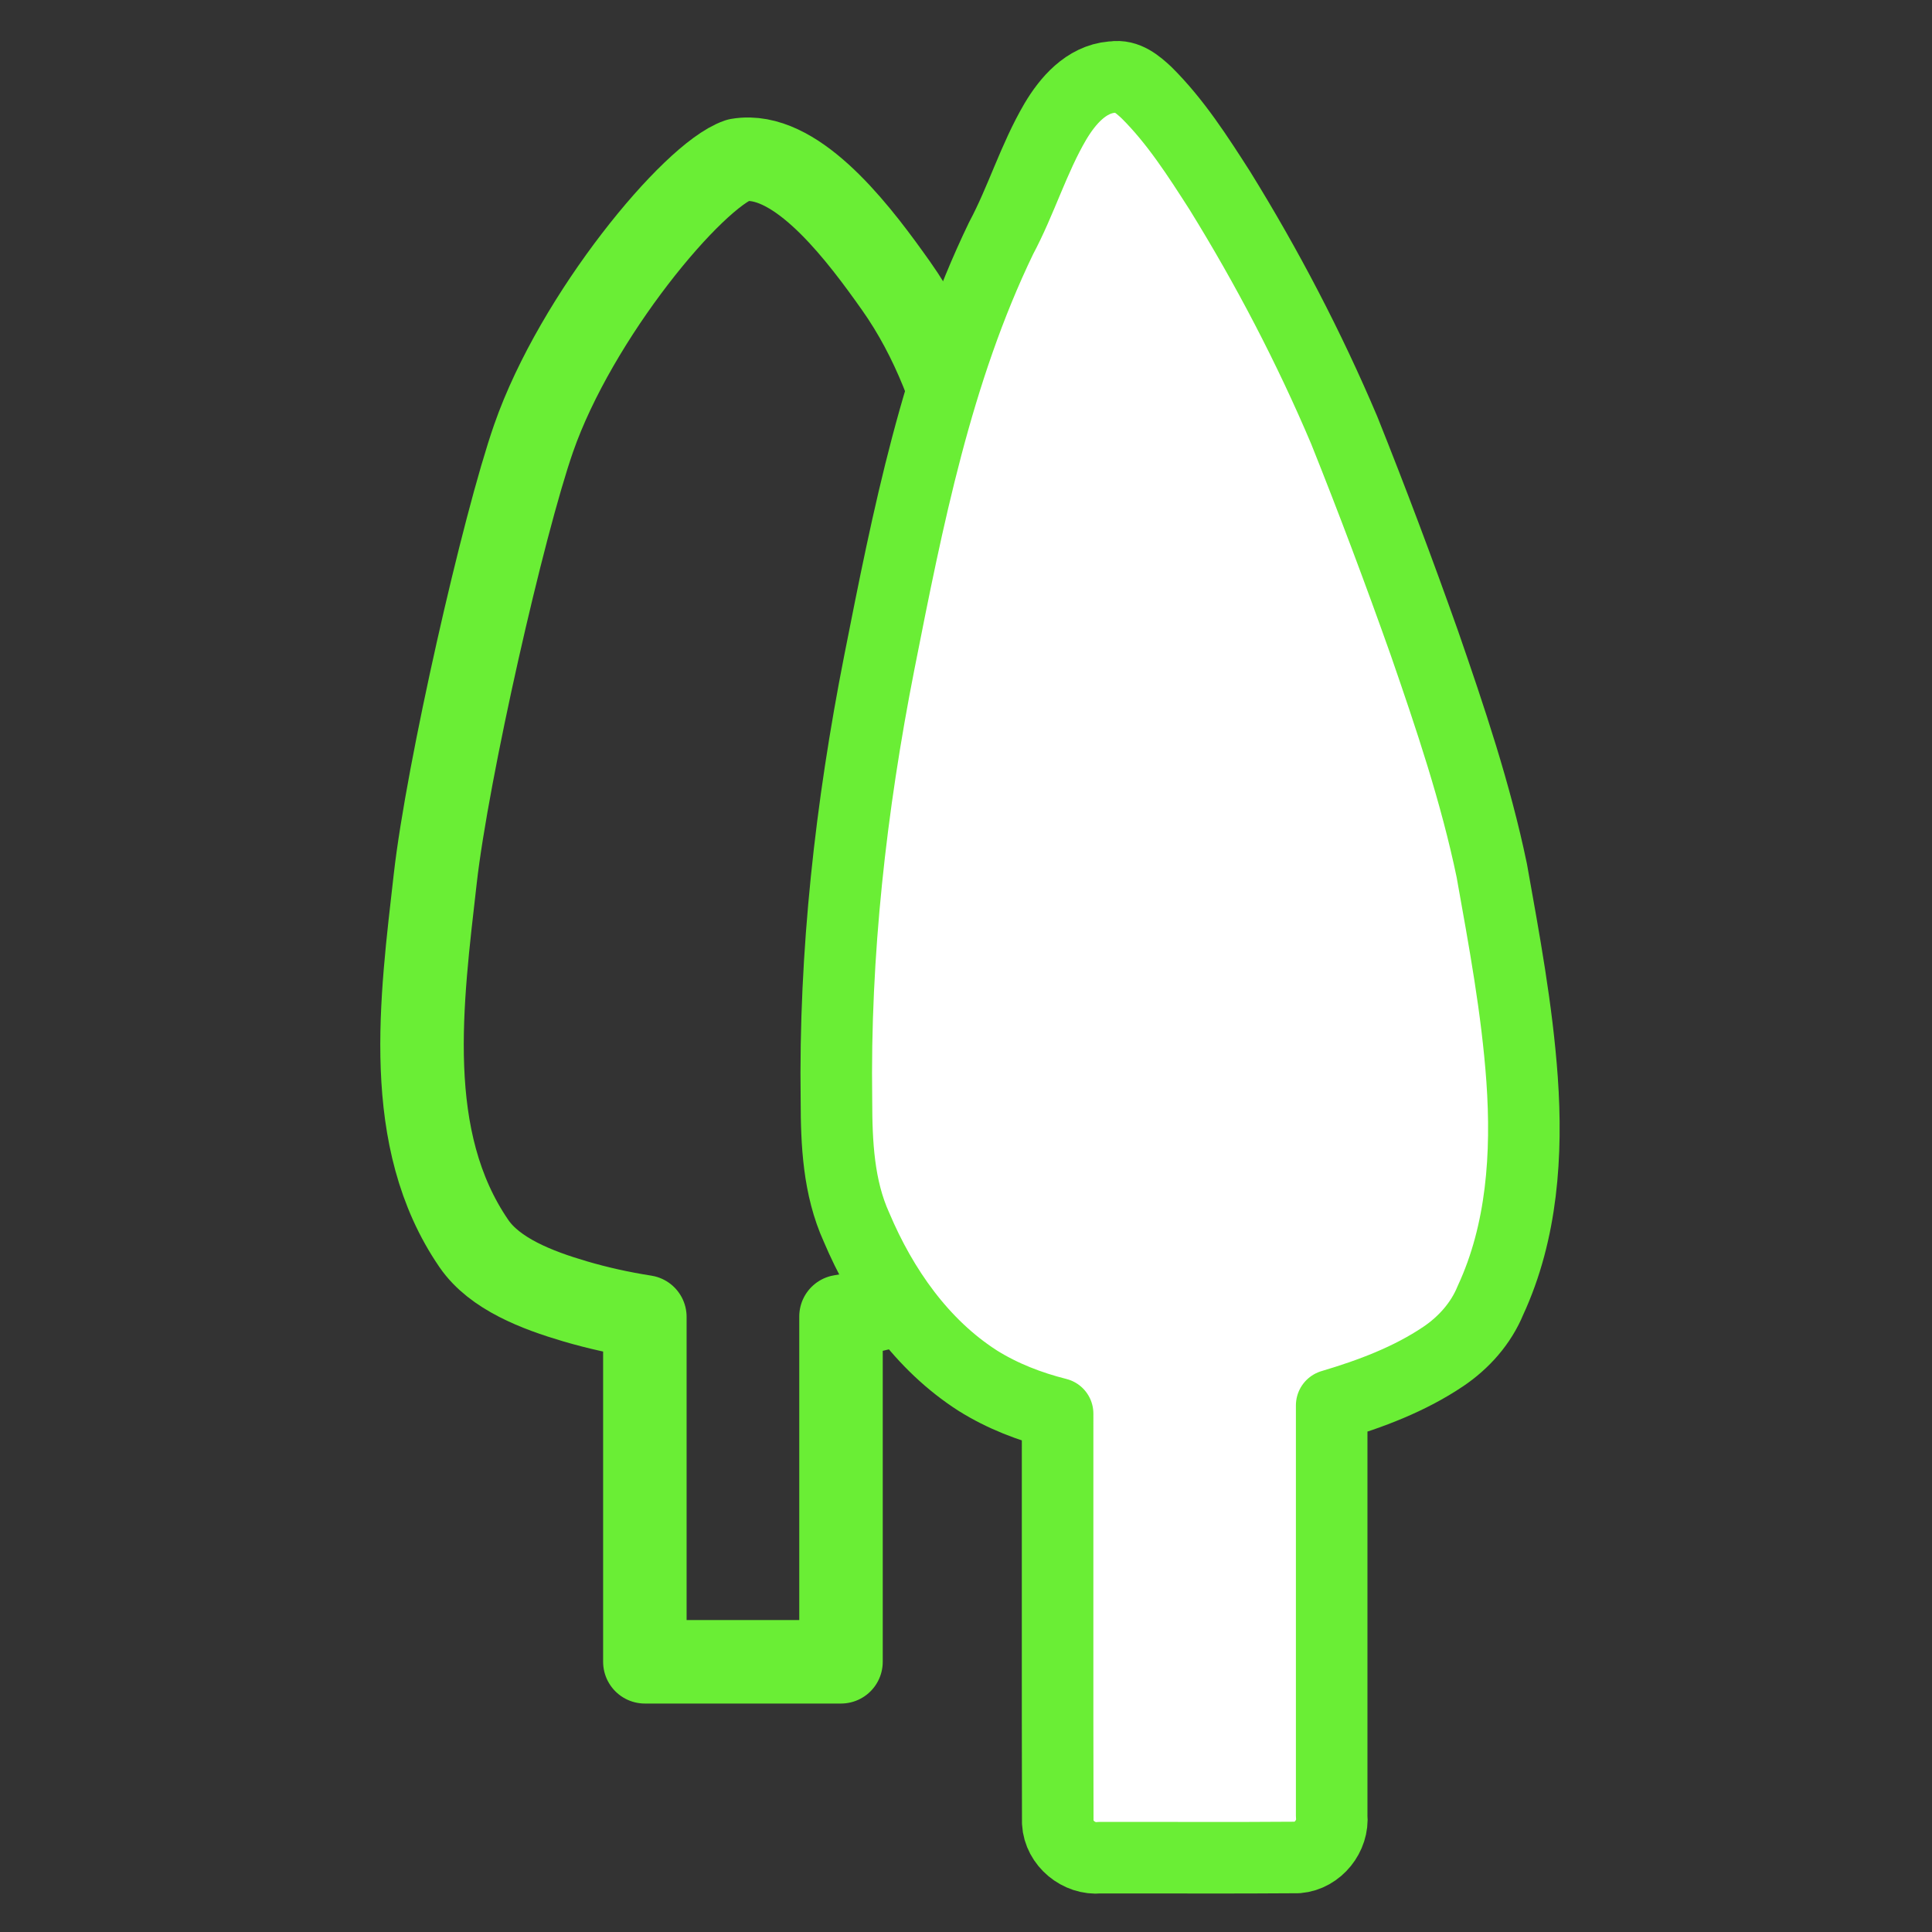 <?xml version="1.0" encoding="UTF-8" standalone="no"?>
<!-- Created with Inkscape (http://www.inkscape.org/) -->

<svg
   width="210mm"
   height="210mm"
   viewBox="0 0 210 210"
   version="1.1"
   id="svg1"
   inkscape:version="1.4.2 (f4327f4, 2025-05-13)"
   sodipodi:docname="background_main.svg"
   xmlns:inkscape="http://www.inkscape.org/namespaces/inkscape"
   xmlns:sodipodi="http://sodipodi.sourceforge.net/DTD/sodipodi-0.dtd"
   xmlns="http://www.w3.org/2000/svg"
   xmlns:svg="http://www.w3.org/2000/svg">
  <rect x="0" y="0" width="210" height="210" fill="#333333" stroke="none"/>
  <sodipodi:namedview
     id="namedview1"
     pagecolor="#ffffff"
     bordercolor="#000000"
     borderopacity="0.25"
     inkscape:showpageshadow="2"
     inkscape:pageopacity="0.0"
     inkscape:pagecheckerboard="0"
     inkscape:deskcolor="#d1d1d1"
     inkscape:document-units="mm"
     inkscape:zoom="0.39776585"
     inkscape:cx="35.196586"
     inkscape:cy="277.80162"
     inkscape:window-width="1920"
     inkscape:window-height="1137"
     inkscape:window-x="-8"
     inkscape:window-y="-8"
     inkscape:window-maximized="1"
     inkscape:current-layer="g1" />
  <defs
     id="defs1" />
  <g
     inkscape:label="Layer 1"
     inkscape:groupmode="layer"
     id="layer1">
    <g
       id="g1"
       transform="translate(8.98)">
      <g
         id="rect1"
         style="opacity:1;fill:none"
         transform="translate(8.624,2.945)">
        <path
           style="baseline-shift:baseline;display:inline;overflow:visible;vector-effect:none;fill:none;stroke-linecap:round;stroke-linejoin:round;enable-background:accumulate;stop-color:#000000;stop-opacity:1"
           d="m 101.507,138.091 h 21.483 v 56.737 h -21.483 z"
           id="path2"
           sodipodi:nodetypes="ccccc" />
      </g>
      <path
         id="rect3"
         style="fill:none;fill-opacity:1;stroke:#6aee35;stroke-width:9.074;stroke-linecap:round;stroke-linejoin:round;stroke-opacity:1"
         d="m 72.459,17.308 c -0.398,-0.009 -0.795,0.019 -1.191,0.086 -4.922,1.694 -17.607,16.909 -22.249,30.249 -3.308,9.506 -9.363,36.155 -10.689,47.861 -1.508,13.314 -3.601,28.307 4.204,39.671 2.262,3.293 6.85,5.055 10.984,6.272 2.466,0.726 5.01,1.288 7.596,1.692 v 37.492 h 21.319 v -37.536 c 5.474,-0.864 11.063,-2.619 15.268,-5.797 5.091,-3.847 8.595,-9.449 10.557,-15.112 1.41,-4.07 0.92,-8.516 0.6,-12.768 C 107.871,96.292 104.45,83.37 101.118,70.541 97.657,57.216 96.643,42.719 88.417,31.073 84.613,25.688 78.431,17.439 72.459,17.308 Z" />
      <path
         id="path1"
         style="fill:#ffffff;fill-opacity:1;stroke:#6aee35;stroke-width:7.777;stroke-linecap:round;stroke-linejoin:round;stroke-opacity:1"
         d="m 111.878,8.382 c -2.805,0.244 -4.801,2.566 -6.148,4.834 -2.367,4.036 -3.699,8.568 -5.901,12.688 -6.997,14.502 -10.136,30.428 -13.234,46.114 -3.084,15.66 -4.892,31.613 -4.657,47.589 0.005,4.66 0.222,9.472 2.178,13.784 2.79,6.593 7.095,12.792 13.202,16.695 2.662,1.662 5.622,2.807 8.659,3.571 0.011,14.814 -0.021,29.629 0.016,44.442 0.117,2.256 2.307,4.052 4.537,3.825 7.178,-0.017 14.359,0.034 21.536,-0.025 2.204,-0.187 3.92,-2.341 3.701,-4.527 v -44.61 c 4.234,-1.258 8.446,-2.834 12.128,-5.313 2.237,-1.508 4.099,-3.598 5.13,-6.107 3.461,-7.466 4.006,-15.903 3.439,-24.007 -0.541,-7.639 -1.951,-15.181 -3.294,-22.71 -1.753,-8.43 -4.514,-16.609 -7.327,-24.733 -2.751,-7.766 -5.651,-15.481 -8.712,-23.13 -3.82,-9.014 -8.37,-17.721 -13.52,-26.045 -2.395,-3.734 -4.814,-7.521 -7.98,-10.659 -0.975,-0.908 -2.158,-1.916 -3.593,-1.681 l -0.1,0.004 z"
         sodipodi:nodetypes="cccccccccccccccccccccccc" />
    </g>
  </g>
</svg>
